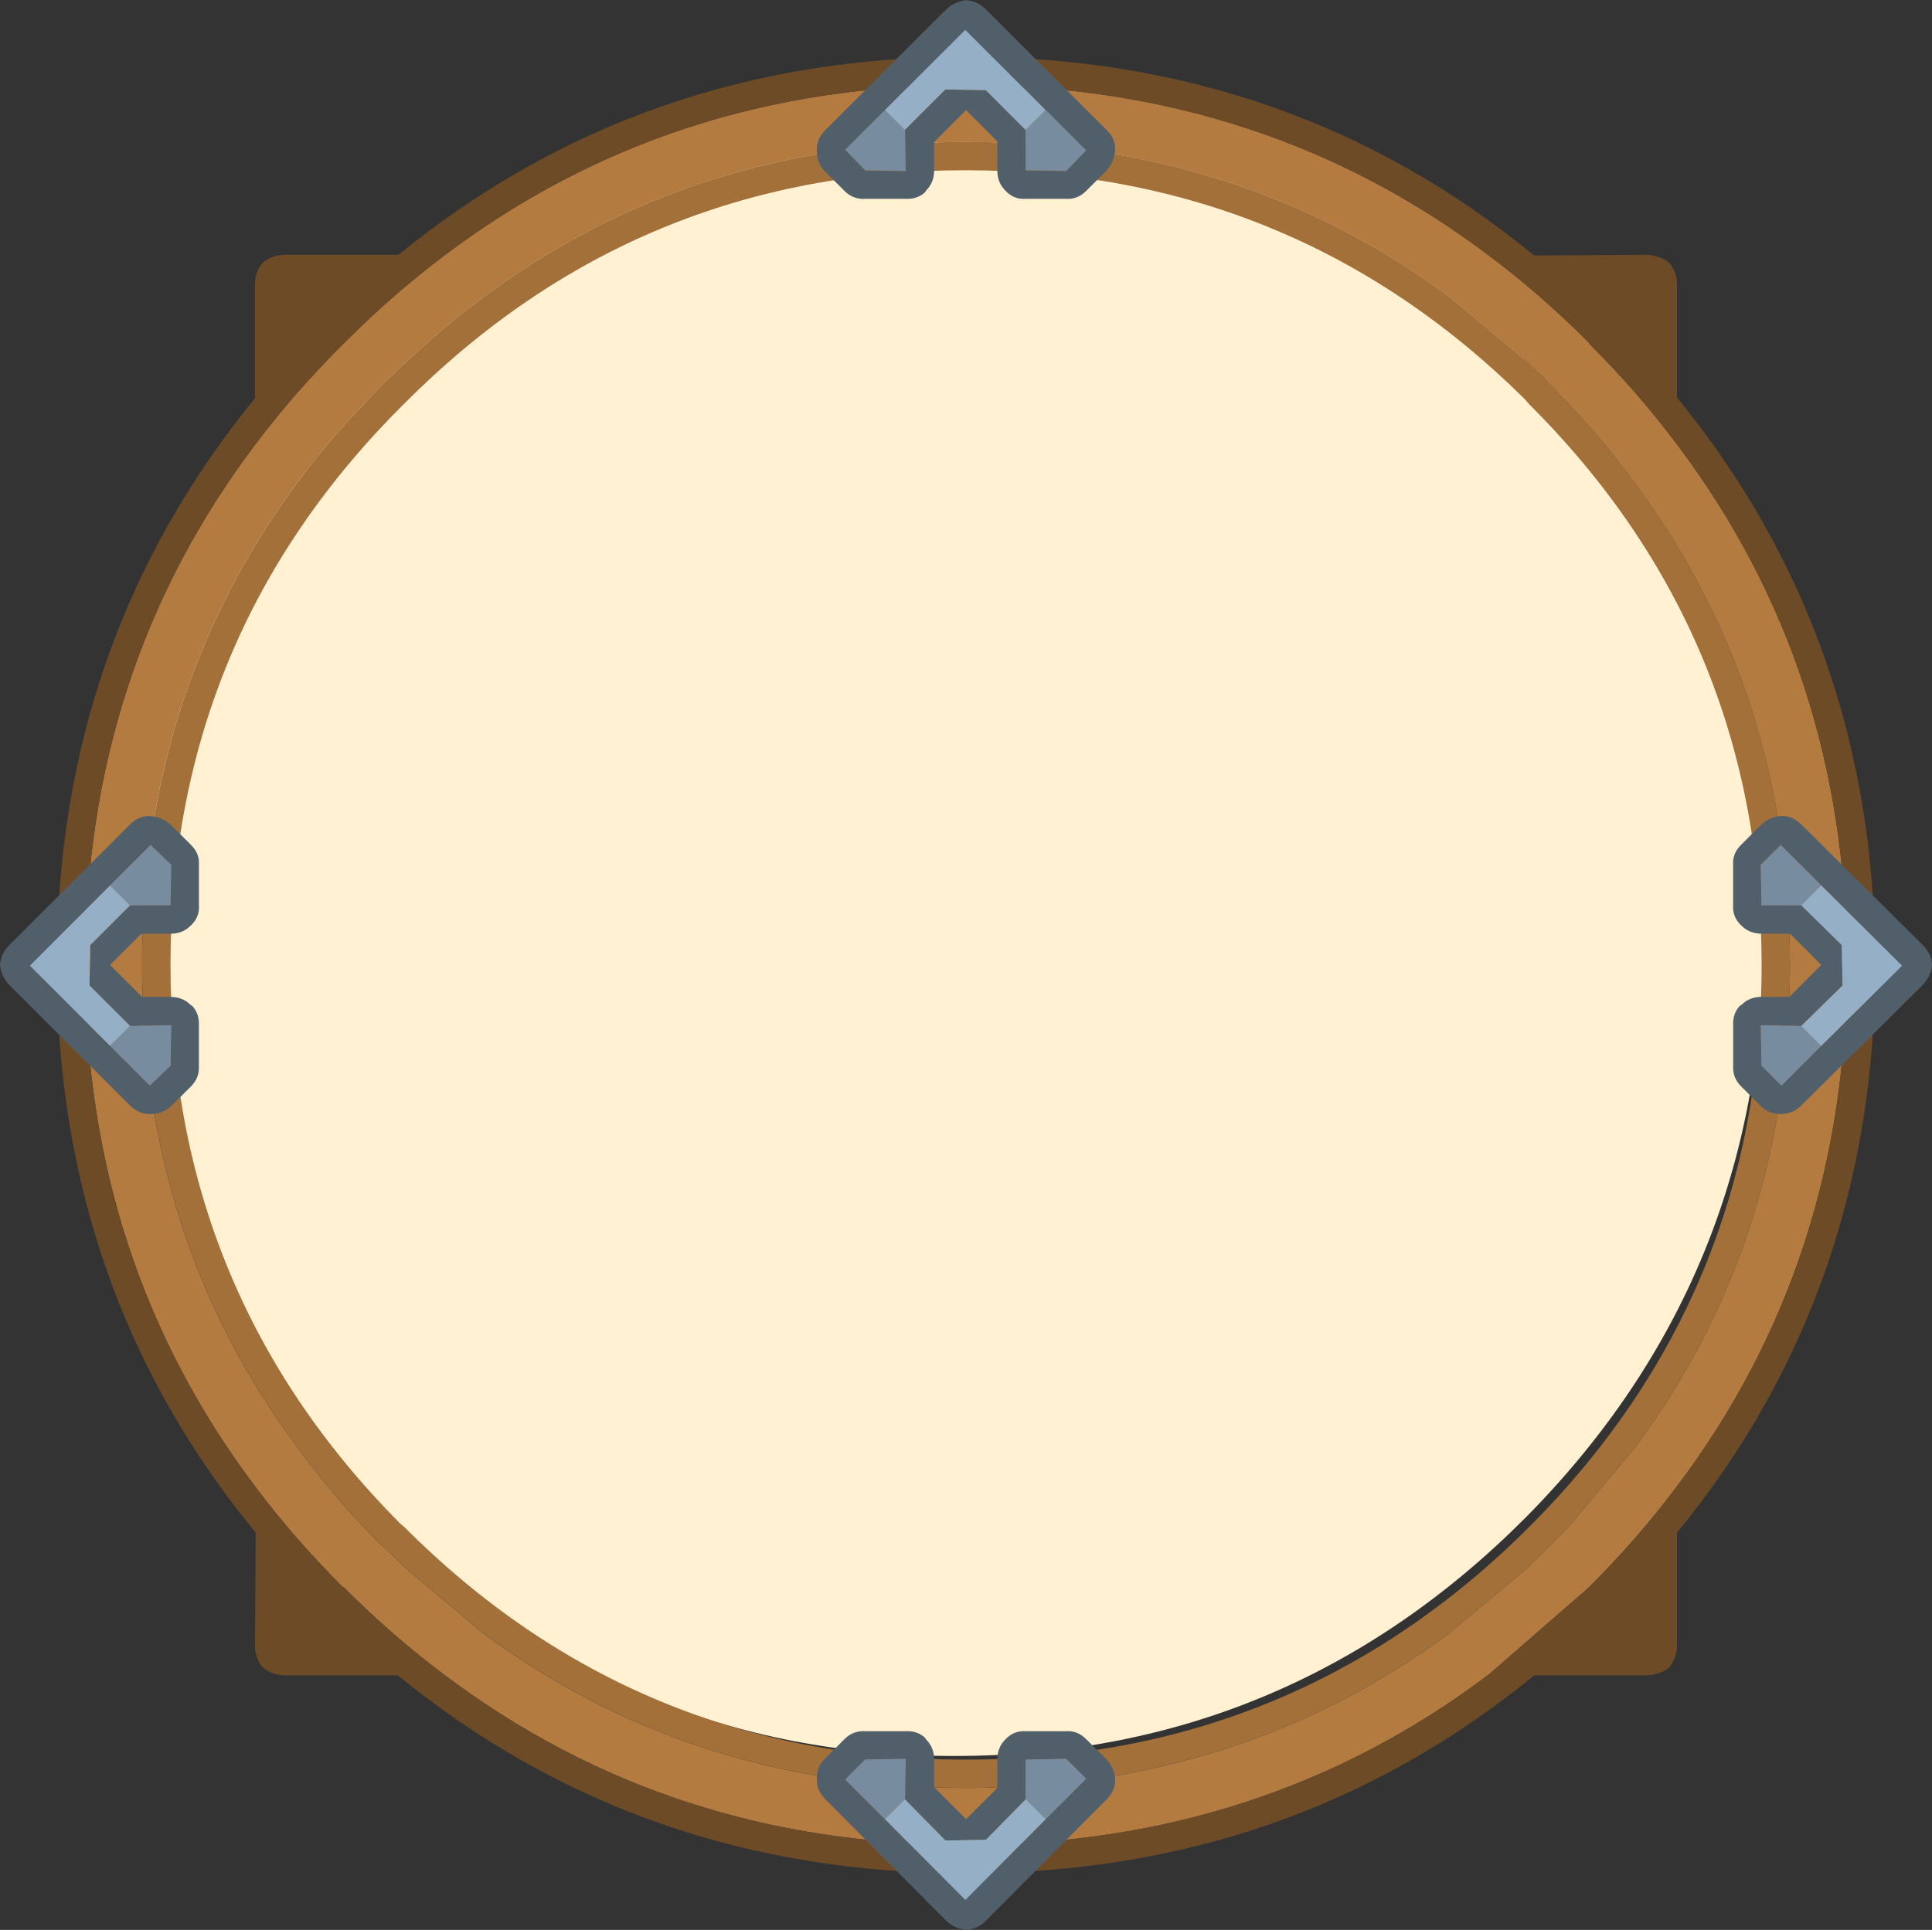 <?xml version="1.0" encoding="UTF-8" standalone="no"?>
<svg
   xmlns:dc="http://purl.org/dc/elements/1.1/"
   xmlns:cc="http://creativecommons.org/ns#"
   xmlns:rdf="http://www.w3.org/1999/02/22-rdf-syntax-ns#"
   xmlns:svg="http://www.w3.org/2000/svg"
   xmlns="http://www.w3.org/2000/svg"
   xmlns:sodipodi="http://sodipodi.sourceforge.net/DTD/sodipodi-0.dtd"
   xmlns:inkscape="http://www.inkscape.org/namespaces/inkscape"
   sodipodi:docname="link.svg"
   inkscape:version="1.0 (4035a4fb49, 2020-05-01)"
   id="svg537"
   version="1.1"
   viewBox="0 0 37.361 37.329"
   height="37.329mm"
   width="37.361mm">
  <rect x="0" y="0" width="37.361" height="37.329" fill="#333333" stroke="none"/>
  <defs
     id="defs531" />
  <sodipodi:namedview
     inkscape:window-maximized="0"
     inkscape:window-y="76"
     inkscape:window-x="76"
     inkscape:window-height="997"
     inkscape:window-width="1624"
     showgrid="false"
     inkscape:document-rotation="0"
     inkscape:current-layer="layer2"
     inkscape:document-units="mm"
     inkscape:cy="86.266284"
     inkscape:cx="84.914326"
     inkscape:zoom="2.8"
     inkscape:pageshadow="2"
     inkscape:pageopacity="0.0"
     borderopacity="1.0"
     bordercolor="#666666"
     pagecolor="#ffffff"
     id="base" />
  <g
     transform="translate(-100.004,-113.627)"
     inkscape:label="Layer 2"
     id="layer2"
     inkscape:groupmode="layer">
    <path
       style="stroke-width:0.656"
       id="path1284"
       d="m 107.409,120.632 0.033,-0.033 q 4.563,-4.647 11.017,-4.647 6.454,0 11.05,4.647 v 0.033 h 0.033 q 4.563,4.614 4.563,11.14 0,6.559 -4.596,11.206 -4.596,4.614 -11.05,4.614 -6.454,0 -11.017,-4.614 -4.628,-4.647 -4.628,-11.206 0,-6.526 4.596,-11.14"
       fill="#fff1d2"
       stroke="none" />
  </g>
  <g
     transform="translate(-100.004,-113.627)"
     id="layer1"
     inkscape:groupmode="layer"
     inkscape:label="Layer 1">
    <path
       style="stroke-width:0.275"
       id="path1370"
       d="m 106.652,120.27 0.069,-0.069 q 0.907,-0.906 1.896,-1.647 4.354,-3.28 10.068,-3.28 5.742,0 10.109,3.294 0.989,0.741 1.896,1.647 l 0.041,0.041 v 0.014 l 0.041,0.041 q 0.907,0.906 1.648,1.894 3.297,4.364 3.297,10.087 0,5.737 -3.297,10.101 -0.742,0.988 -1.648,1.894 l -0.041,0.041 -0.028,0.027 -1.909,1.661 q -4.368,3.294 -10.109,3.294 -5.728,0 -10.096,-3.294 -0.989,-0.741 -1.896,-1.647 l -0.041,-0.041 h -0.014 l -0.041,-0.041 q -0.907,-0.906 -1.648,-1.894 -3.297,-4.364 -3.297,-10.101 0,-5.709 3.283,-10.06 0.742,-0.988 1.662,-1.908 l 0.055,-0.055 m 0.769,0.769 -0.426,0.453 q -0.687,0.714 -1.25,1.482 -2.994,4.049 -2.994,9.318 0,5.284 2.994,9.318 0.563,0.769 1.236,1.496 l 0.357,0.371 0.082,0.069 0.44,0.425 1.47,1.235 q 4.052,3.006 9.354,3.006 5.288,0 9.327,-2.978 l 1.497,-1.249 0.44,-0.425 0.014,-0.014 0.412,-0.425 1.25,-1.496 q 2.994,-4.035 2.994,-9.332 0,-5.284 -3.008,-9.332 -0.563,-0.769 -1.236,-1.482 l -0.426,-0.439 -0.069,-0.082 -0.371,-0.357 -1.497,-1.249 q -4.052,-2.978 -9.327,-2.978 -5.302,0 -9.354,3.019 -0.755,0.563 -1.47,1.235 l -0.44,0.412"
       fill="#b47b41"
       stroke="none" />
    <path
       style="stroke-width:0.275"
       id="path1372"
       d="m 107.421,121.038 0.44,-0.412 q 0.714,-0.672 1.47,-1.235 4.052,-3.019 9.354,-3.019 5.275,0 9.327,2.978 l 1.497,1.249 0.371,0.357 0.069,0.082 0.426,0.439 q 0.673,0.714 1.236,1.482 3.008,4.049 3.008,9.332 0,5.297 -2.994,9.332 l -1.25,1.496 -0.412,0.425 -0.014,0.014 -0.44,0.425 -1.497,1.249 q -4.038,2.978 -9.327,2.978 -5.302,0 -9.354,-3.006 l -1.47,-1.235 -0.44,-0.425 -0.082,-0.069 -0.357,-0.371 q -0.673,-0.727 -1.236,-1.496 -2.994,-4.035 -2.994,-9.318 0,-5.27 2.994,-9.318 0.563,-0.769 1.25,-1.482 l 0.426,-0.453 m 0.398,0.398 q -4.519,4.488 -4.519,10.856 0,6.327 4.437,10.801 l 0.082,0.069 q 4.492,4.501 10.865,4.501 6.373,0 10.879,-4.488 v -0.014 h 0.014 q 4.492,-4.501 4.492,-10.869 0,-6.368 -4.505,-10.856 l -0.069,-0.082 q -4.478,-4.433 -10.81,-4.433 -6.373,0 -10.865,4.515"
       fill="#a3703a"
       stroke="none" />
    <path
       style="stroke-width:0.275"
       id="path1374"
       d="m 106.652,120.27 -0.055,0.055 q -0.92,0.919 -1.662,1.908 -3.283,4.35 -3.283,10.06 0,5.737 3.297,10.101 0.742,0.988 1.648,1.894 l 0.041,0.041 h 0.014 l 0.041,0.041 q 0.907,0.906 1.896,1.647 4.368,3.294 10.096,3.294 5.742,0 10.109,-3.294 l 1.909,-1.661 0.028,-0.027 0.041,-0.041 q 0.907,-0.906 1.648,-1.894 3.297,-4.364 3.297,-10.101 0,-5.723 -3.297,-10.087 -0.742,-0.988 -1.648,-1.894 l -0.041,-0.041 v -0.014 l -0.041,-0.041 q -0.907,-0.906 -1.896,-1.647 -4.368,-3.294 -10.109,-3.294 -5.714,0 -10.068,3.28 -0.989,0.741 -1.896,1.647 l -0.069,0.069 m -1.717,-1.139 q 0,-0.247 0.151,-0.425 0.165,-0.137 0.398,-0.151 h 2.225 q 4.698,-3.829 10.975,-3.829 6.305,0 10.989,3.843 l 2.184,-0.014 q 0.234,0.014 0.426,0.151 0.137,0.165 0.151,0.398 v 2.21 q 3.832,4.694 3.832,10.979 0,6.299 -3.832,10.979 v 2.196 q -0.014,0.247 -0.151,0.412 -0.179,0.137 -0.426,0.151 h -2.184 q -4.684,3.829 -10.989,3.829 -6.291,0 -10.989,-3.829 h -2.211 q -0.234,-0.014 -0.398,-0.151 -0.151,-0.178 -0.151,-0.425 l 0.014,-2.182 q -3.846,-4.68 -3.846,-10.979 0,-6.272 3.832,-10.965 v -2.196"
       fill="#6d4b27"
       stroke="none" />
    <path
       style="stroke-width:0.275"
       id="path1376"
       d="m 117.503,116.139 0.783,-0.782 0.783,0.014 0.769,0.769 v 0.782 l 0.783,0.014 0.385,-0.398 -0.783,-0.782 -1.552,-1.551 -1.552,1.551 -0.769,0.769 0.385,0.398 0.783,0.014 -0.014,-0.796 m 1.937,1.167 q -0.151,-0.151 -0.151,-0.384 v -0.563 l -0.604,-0.604 -0.618,0.618 v 0.549 q 0,0.233 -0.151,0.384 l -0.028,0.041 q -0.151,0.137 -0.385,0.124 h -0.769 q -0.234,0.014 -0.398,-0.151 l -0.385,-0.384 q -0.165,-0.178 -0.151,-0.425 0,-0.206 0.165,-0.371 l 2.321,-2.319 q 0.165,-0.165 0.398,-0.192 0.22,0.014 0.385,0.178 l 2.335,2.333 q 0.165,0.165 0.165,0.371 -0.014,0.247 -0.179,0.425 l -0.385,0.384 q -0.165,0.165 -0.385,0.151 h -0.783 q -0.206,0.014 -0.357,-0.124 l -0.041,-0.041"
       fill="#515f6b"
       stroke="none" />
    <path
       style="stroke-width:0.275"
       id="path1378"
       d="m 117.119,115.754 0.385,0.384 0.014,0.796 -0.783,-0.014 -0.385,-0.398 0.769,-0.769 m 2.72,0.384 0.385,-0.384 0.783,0.782 -0.385,0.398 -0.783,-0.014 v -0.782"
       fill="#778d9f"
       stroke="none" />
    <path
       style="stroke-width:0.275"
       id="path1380"
       d="m 117.503,116.139 -0.385,-0.384 1.552,-1.551 1.552,1.551 -0.385,0.384 -0.769,-0.769 -0.783,-0.014 -0.783,0.782"
       fill="#94afc6"
       stroke="none" />
    <path
       style="stroke-width:0.275"
       id="path1382"
       d="m 119.44,147.278 0.041,-0.041 q 0.151,-0.137 0.357,-0.124 h 0.783 q 0.22,-0.014 0.385,0.151 l 0.385,0.384 q 0.165,0.165 0.179,0.412 0,0.206 -0.165,0.371 l -2.335,2.347 q -0.165,0.165 -0.385,0.178 -0.234,-0.027 -0.398,-0.192 l -2.321,-2.333 q -0.165,-0.165 -0.165,-0.371 -0.014,-0.247 0.151,-0.412 l 0.385,-0.384 q 0.165,-0.165 0.398,-0.151 h 0.769 q 0.234,-0.014 0.385,0.124 l 0.028,0.041 q 0.151,0.151 0.151,0.384 v 0.535 l 0.618,0.618 0.604,-0.604 v -0.549 q 0,-0.233 0.151,-0.384 m 0.783,1.537 0.783,-0.782 -0.385,-0.384 -0.783,0.014 v 0.769 l -0.769,0.782 -0.783,0.014 -0.783,-0.796 0.014,-0.782 -0.783,0.014 -0.385,0.384 0.769,0.769 1.552,1.565 1.552,-1.565"
       fill="#515f6b"
       stroke="none" />
    <path
       style="stroke-width:0.275"
       id="path1384"
       d="m 120.223,148.815 -0.385,-0.384 v -0.769 l 0.783,-0.014 0.385,0.384 -0.783,0.782 m -3.104,0 -0.769,-0.769 0.385,-0.384 0.783,-0.014 -0.014,0.782 -0.385,0.384"
       fill="#778d9f"
       stroke="none" />
    <path
       style="stroke-width:0.275"
       id="path1386"
       d="m 117.119,148.815 0.385,-0.384 0.783,0.796 0.783,-0.014 0.769,-0.782 0.385,0.384 -1.552,1.565 -1.552,-1.565"
       fill="#94afc6"
       stroke="none" />
    <path
       style="stroke-width:0.275"
       id="path1388"
       d="m 103.685,131.537 q -0.151,0.151 -0.385,0.151 h -0.563 l -0.604,0.604 0.618,0.618 h 0.549 q 0.234,0 0.385,0.151 l 0.041,0.027 q 0.137,0.151 0.124,0.384 v 0.769 q 0.014,0.233 -0.151,0.398 l -0.385,0.384 q -0.179,0.165 -0.426,0.151 -0.206,0 -0.371,-0.165 l -2.321,-2.319 q -0.165,-0.165 -0.192,-0.398 0.014,-0.22 0.179,-0.384 l 2.335,-2.333 q 0.165,-0.165 0.371,-0.165 0.247,0.014 0.426,0.178 l 0.385,0.384 q 0.165,0.165 0.151,0.384 v 0.782 q 0.014,0.206 -0.124,0.357 l -0.041,0.041 m -1.168,1.935 -0.783,-0.782 0.014,-0.782 0.769,-0.769 h 0.783 l 0.014,-0.782 -0.398,-0.384 -0.783,0.782 -1.552,1.551 1.552,1.551 0.769,0.769 0.398,-0.384 0.014,-0.782 -0.797,0.014"
       fill="#515f6b"
       stroke="none" />
    <path
       style="stroke-width:0.275"
       id="path1390"
       d="m 102.518,133.472 -0.385,0.384 -1.552,-1.551 1.552,-1.551 0.385,0.384 -0.769,0.769 -0.014,0.782 0.783,0.782"
       fill="#94afc6"
       stroke="none" />
    <path
       style="stroke-width:0.275"
       id="path1392"
       d="m 102.518,133.472 0.797,-0.014 -0.014,0.782 -0.398,0.384 -0.769,-0.769 0.385,-0.384 m -0.385,-2.717 0.783,-0.782 0.398,0.384 -0.014,0.782 h -0.783 l -0.385,-0.384"
       fill="#778d9f"
       stroke="none" />
    <path
       style="stroke-width:0.275"
       id="path1394"
       d="m 134.838,133.472 -0.783,-0.014 0.014,0.782 0.385,0.384 0.769,-0.769 1.566,-1.551 -1.566,-1.551 -0.783,-0.782 -0.385,0.384 0.014,0.782 h 0.769 l 0.783,0.769 0.014,0.782 -0.797,0.782 m -1.154,-1.935 -0.041,-0.041 q -0.137,-0.151 -0.124,-0.357 v -0.782 q -0.014,-0.22 0.151,-0.384 l 0.385,-0.384 q 0.165,-0.165 0.412,-0.178 0.206,0 0.371,0.165 l 2.349,2.333 q 0.165,0.165 0.179,0.384 -0.028,0.233 -0.192,0.398 l -2.335,2.319 q -0.165,0.165 -0.371,0.165 -0.247,0.014 -0.412,-0.151 l -0.385,-0.384 q -0.165,-0.165 -0.151,-0.398 v -0.769 q -0.014,-0.233 0.124,-0.384 l 0.041,-0.027 q 0.151,-0.151 0.385,-0.151 h 0.536 l 0.618,-0.618 -0.604,-0.604 h -0.549 q -0.234,0 -0.385,-0.151"
       fill="#515f6b"
       stroke="none" />
    <path
       style="stroke-width:0.275"
       id="path1396"
       d="m 135.222,130.755 -0.385,0.384 h -0.769 l -0.014,-0.782 0.385,-0.384 0.783,0.782 m -0.385,2.717 0.385,0.384 -0.769,0.769 -0.385,-0.384 -0.014,-0.782 0.783,0.014"
       fill="#778d9f"
       stroke="none" />
    <path
       style="stroke-width:0.275"
       id="path1398"
       d="m 134.838,133.472 0.797,-0.782 -0.014,-0.782 -0.783,-0.769 0.385,-0.384 1.566,1.551 -1.566,1.551 -0.385,-0.384"
       fill="#94afc6"
       stroke="none" />
  </g>
</svg>
